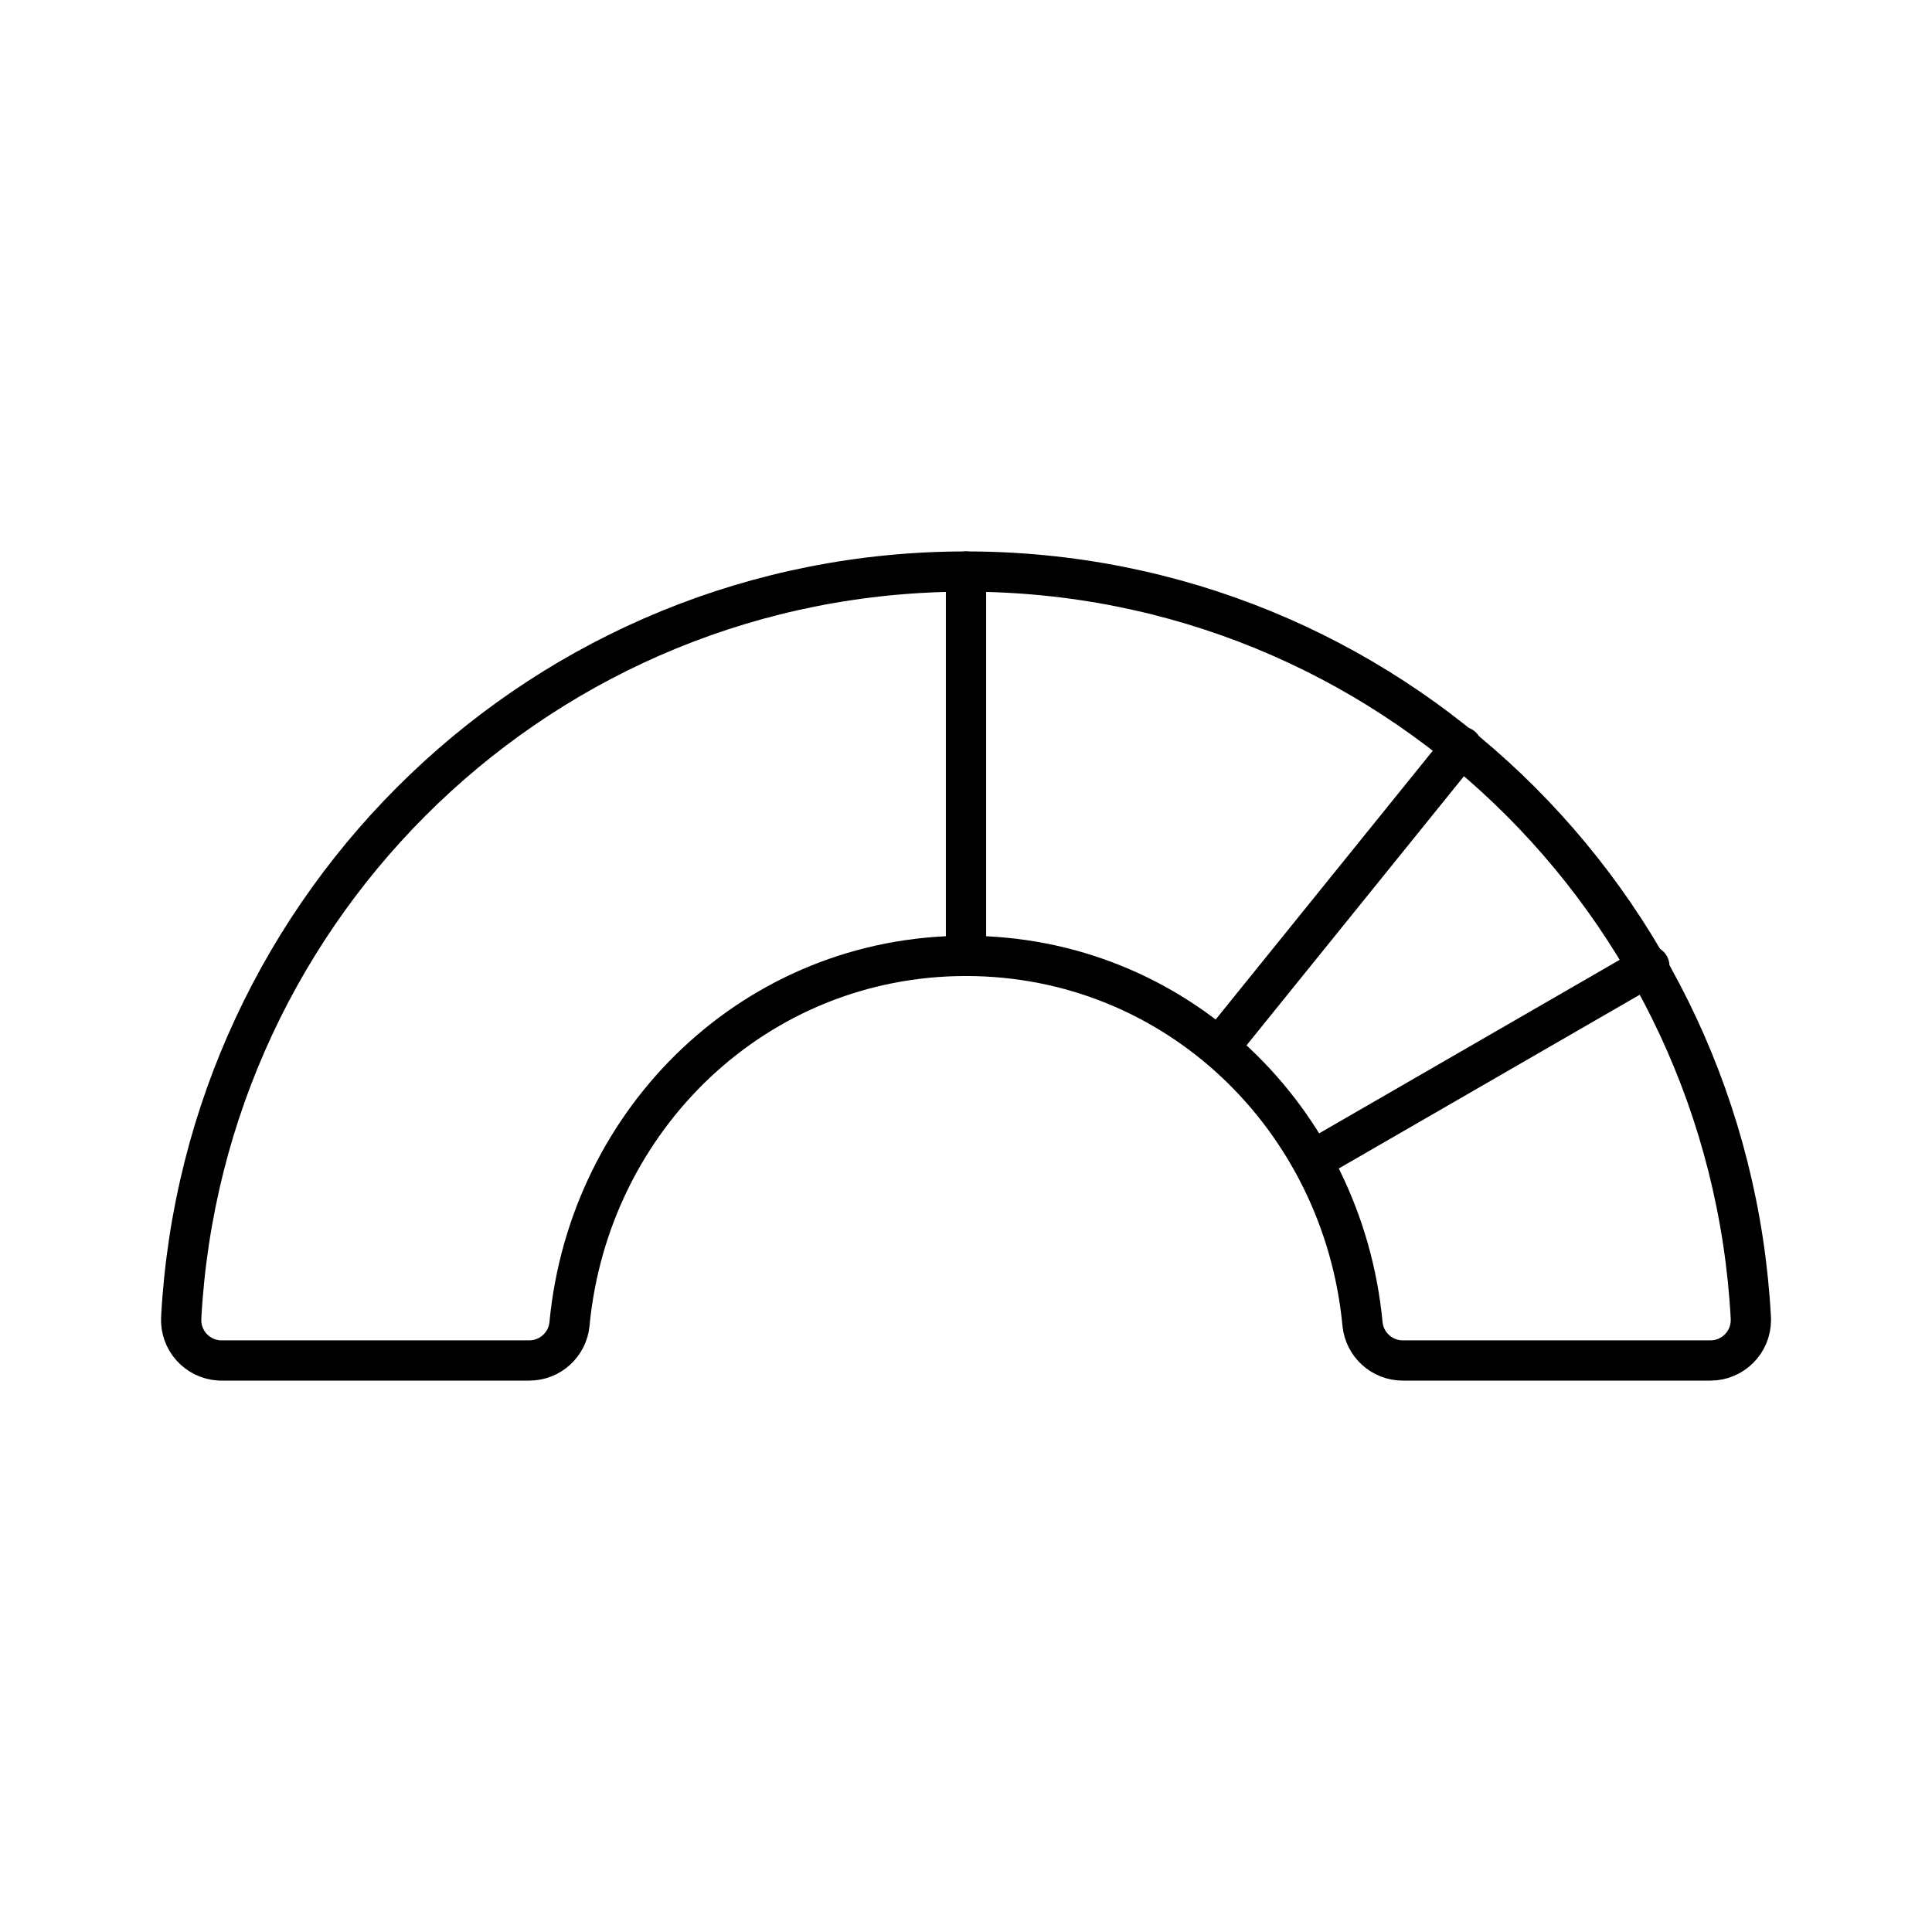 <?xml version="1.0" encoding="UTF-8"?><svg id="a" xmlns="http://www.w3.org/2000/svg" viewBox="0 0 48 48"><defs><style>.e{fill:none;stroke:#000;stroke-linecap:round;stroke-linejoin:round;}</style></defs><path class="e" d="M24,14.2c-10.462,0-18.94,8.22-19.498,18.541-.03.554.394,1.028.949,1.059.018.001.036.001.054.001h7.643c.518 0.0.952-.393,1.001-.909.487-5.111,4.633-9.143,9.851-9.143s9.364,4.032,9.851,9.143c.05.516.483.909,1.001.909h7.643c.555-0,1.005-.451,1.005-1.006-0-.018-.001-.036-.001-.054-.559-10.321-9.036-18.541-19.498-18.541Z"/><path class="e" d="M30.318,25.982l6.001-7.428"/><path class="e" d="M32.706,28.774l8.271-4.775"/><path class="e" d="M24,23.749v-9.549"/></svg>